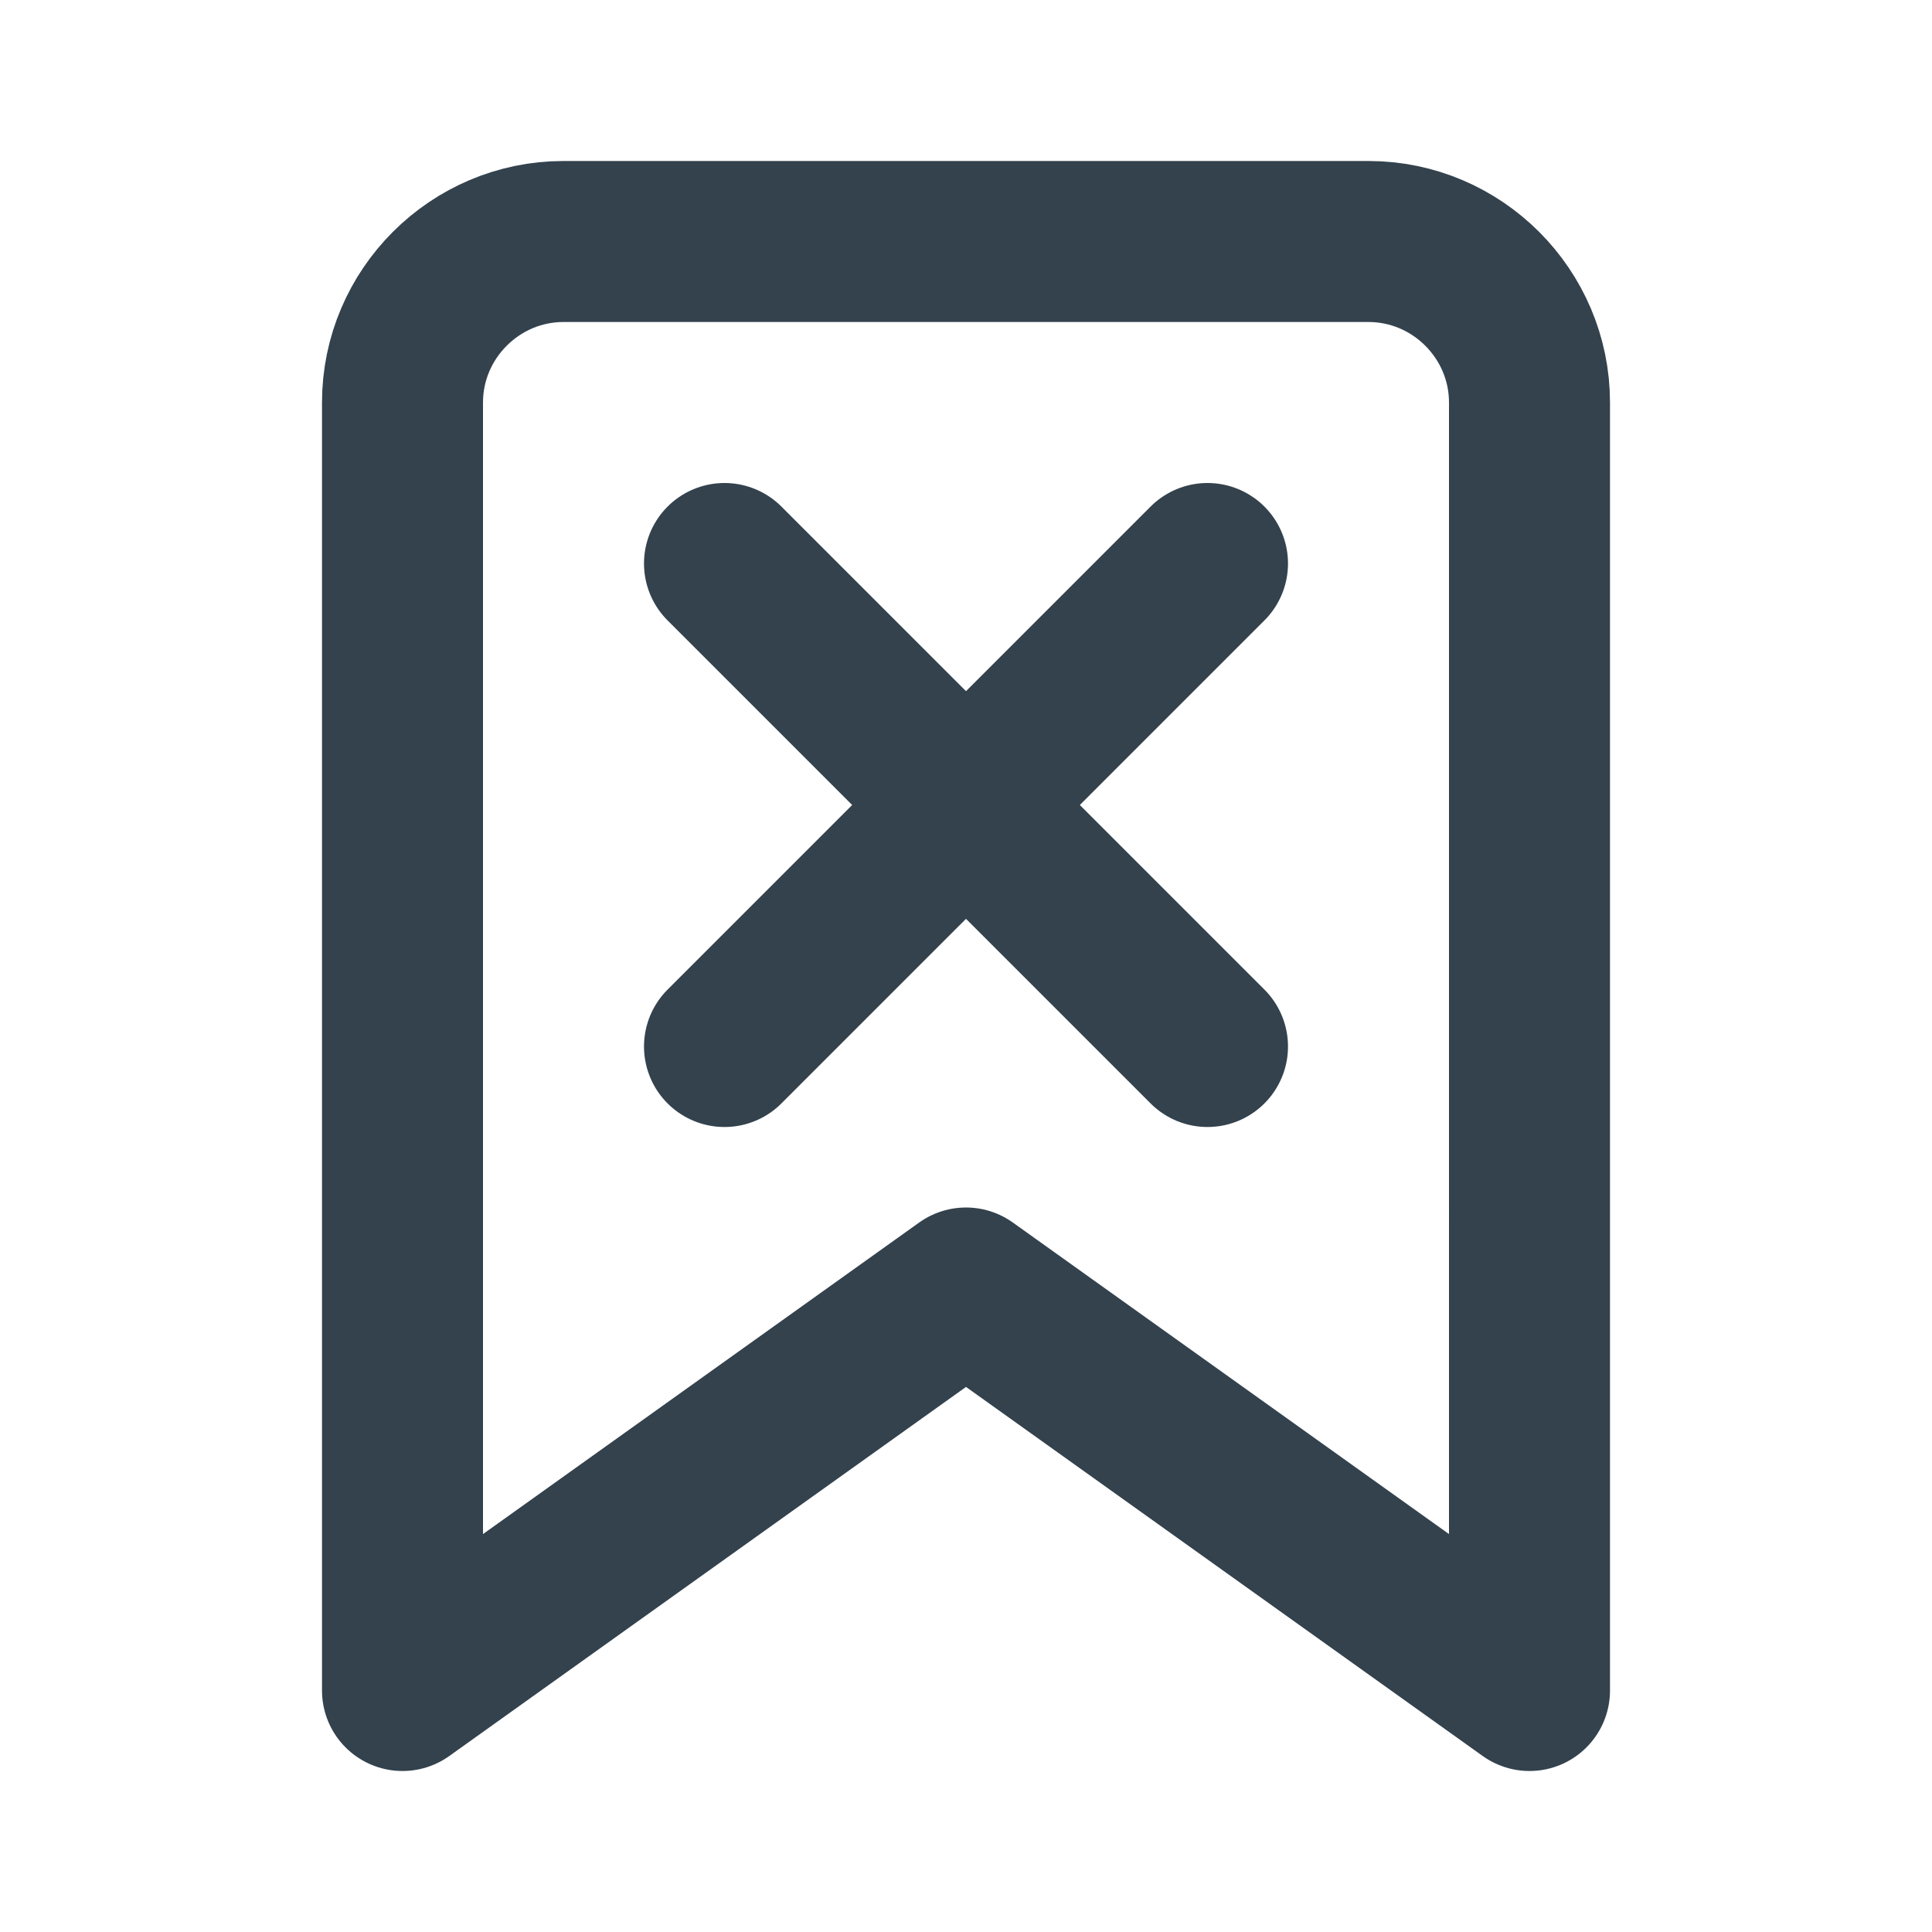 <?xml version="1.0" encoding="utf-8"?>
<!-- Generator: Adobe Illustrator 22.0.1, SVG Export Plug-In . SVG Version: 6.00 Build 0)  -->
<svg version="1.1" id="Layer_1" xmlns="http://www.w3.org/2000/svg" xmlns:xlink="http://www.w3.org/1999/xlink" x="0px" y="0px"
	 viewBox="0 0 24 24" style="enable-background:new 0 0 24 24;" xml:space="preserve">
<style type="text/css">
	.st0{fill:none;stroke:#33424D;stroke-width:2;stroke-linecap:round;stroke-linejoin:round;}
</style>
<path class="st0" d="M19,21l-7-5l-7,5V5c0-1.1,0.9-2,2-2h10c1.1,0,2,0.9,2,2V21z"/>
<line class="st0" x1="15" y1="7" x2="9" y2="13"/>
<line class="st0" x1="9" y1="7" x2="15" y2="13"/>
</svg>
